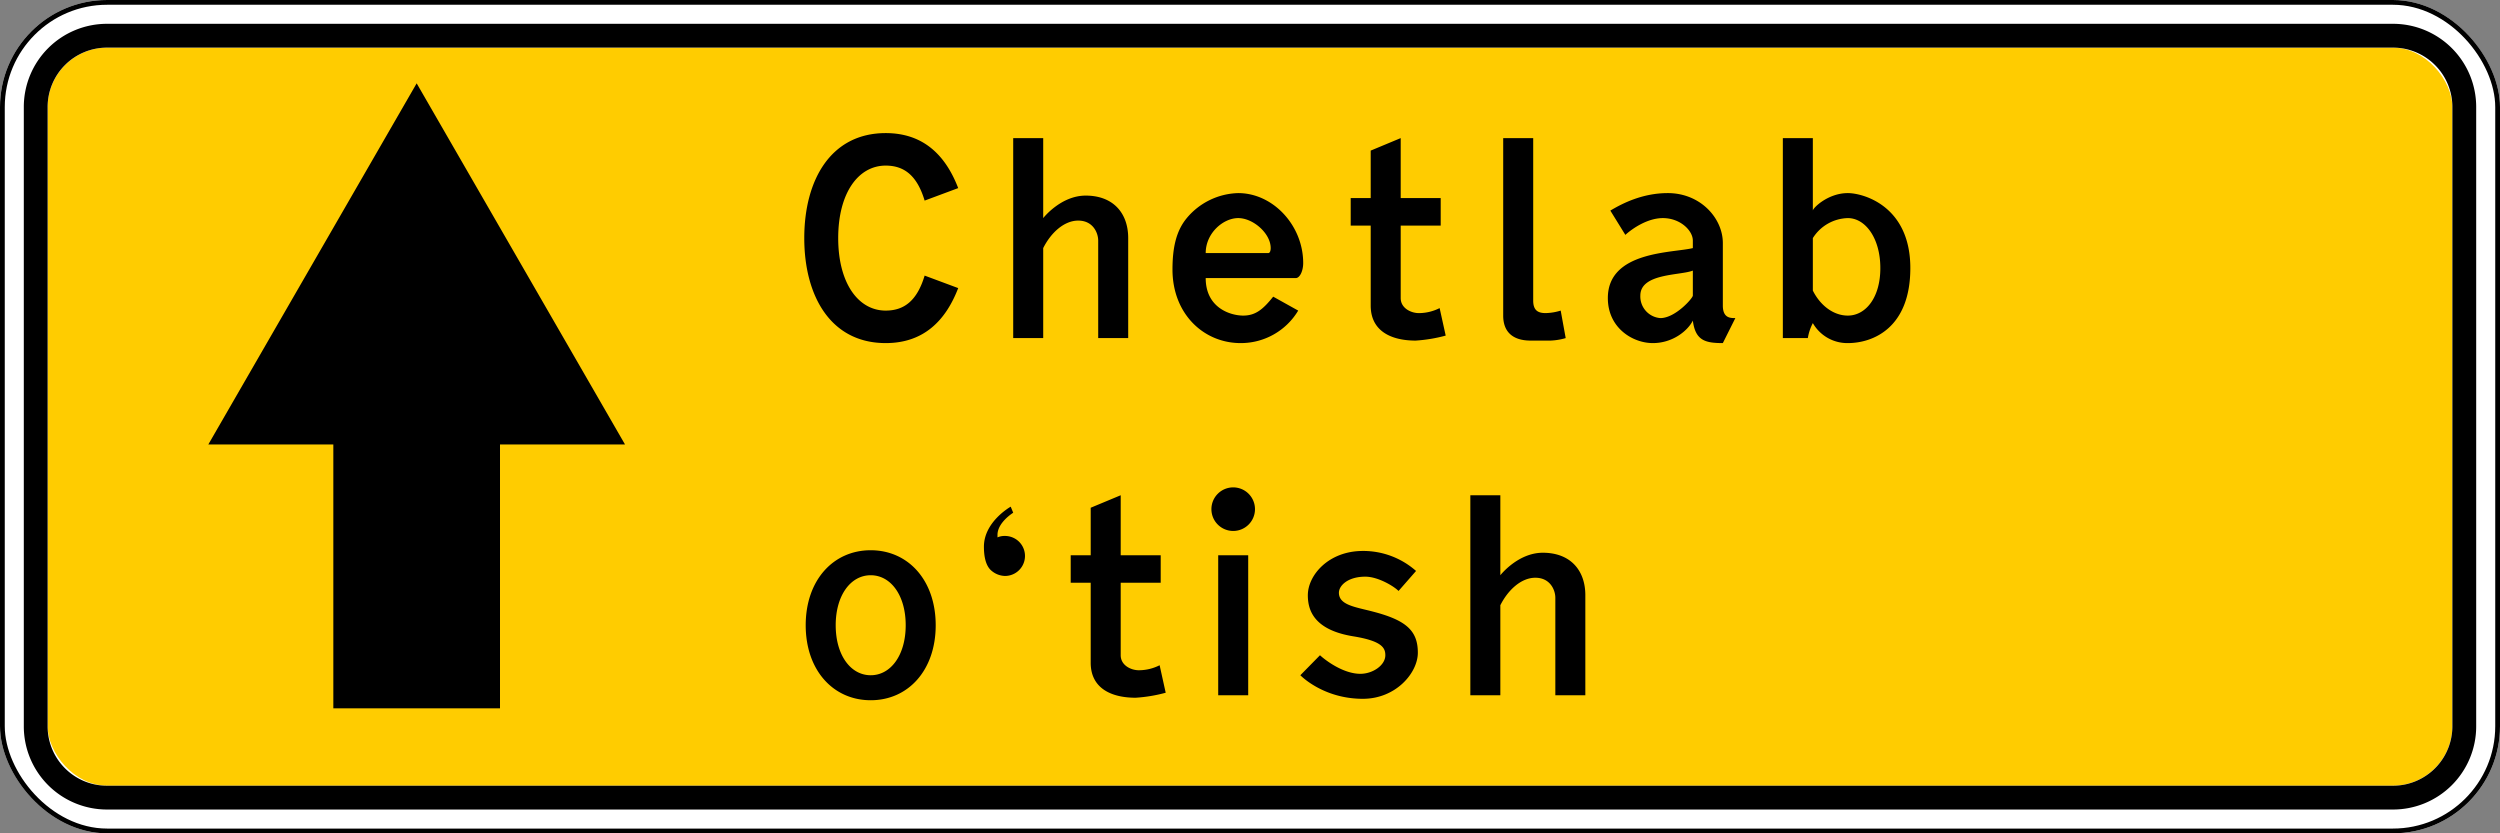 <svg xmlns="http://www.w3.org/2000/svg" width="1050" height="350"><rect width="100%" height="100%" fill="#808080" stroke="none"/><rect width="1050" height="350" rx="45" style="fill:#fff"/><rect x="20" y="20" width="1010" height="310" rx="25" style="fill:#fc0"/><rect x="1" y="1" width="1048" height="348" rx="44" style="fill:none;stroke:#000;stroke-width:2px"/><path d="M45 10a34.923 34.923 0 0 0-35 35v260a34.923 34.923 0 0 0 35 35h960a34.923 34.923 0 0 0 35-35V45a34.923 34.923 0 0 0-35-35zm0 10h960a24.945 24.945 0 0 1 25 25v260a24.945 24.945 0 0 1-25 25H45a24.945 24.945 0 0 1-25-25V45a24.945 24.945 0 0 1 25-25z"/><path d="m402.443 79.001-14.099 5.25c-3.15-10.5-8.562-14.7-16.35-14.7-11.549 0-19.949 11.55-19.949 30.449 0 18.9 8.4 30.45 19.95 30.45 7.787 0 13.2-4.201 16.35-14.7l14.098 5.25c-5.25 13.649-14.49 23.099-30.448 23.099-23.1 0-34.2-19.744-34.2-44.099 0-24.354 11.1-44.098 34.2-44.098 15.958 0 25.199 9.45 30.448 23.099zM473.843 100v41.999h-12.599V101.05c0-3.15-2.1-8.4-8.4-8.4-6.021 0-11.55 5.25-14.699 11.55V142h-12.6V58.002h12.6v33.599s7.35-9.45 17.85-9.45c11.549 0 17.848 7.35 17.848 17.849zM506.394 116.8c0 12.599 10.5 15.749 15.75 15.749 5.249 0 8.399-2.7 12.598-7.95l10.5 5.85a28.065 28.065 0 0 1-24.148 13.65c-15.6 0-28.65-12.3-28.65-30.9 0-9.449 1.65-16.348 6-21.598a29.11 29.11 0 0 1 21.6-10.5c14.698 0 27.298 13.65 27.298 29.399 0 3.15-1.35 6.3-3.15 6.3zm0-10.5h26.249c.75 0 1.05-1.05 1.05-2.1 0-6.15-7.35-12.6-13.65-12.6-6.3 0-13.649 6.3-13.649 14.7zM588.294 83.201h16.799v11.55h-16.799v30.448c0 4.2 4.201 6.207 7.35 6.3.127.004.254.005.384.005a19.372 19.372 0 0 0 8.615-2.105l2.55 11.55a62.857 62.857 0 0 1-12.6 2.1c-10.607 0-18.899-4.2-18.899-14.7V94.75h-8.4V83.201h8.4V63.252l12.6-5.25zM643.943 58.002v68.247c0 4.2 2.1 5.25 5.25 5.25a22.896 22.896 0 0 0 6.3-1.05l2.1 11.55a26.095 26.095 0 0 1-8.4 1.05h-6.3c-7.8 0-11.55-3.9-11.55-10.5V58.002zM723.592 102.1v26.25c0 5.249 3.15 5.249 5.25 5.249l-5.25 10.5c-7.35 0-11.55-1.05-12.6-9.45-2.1 4.2-8.4 9.45-16.8 9.45-8.399 0-18.888-6.3-18.898-18.9v-.017c0-19.836 27.3-18.883 35.698-20.982v-3.15c0-4.2-5.25-9.45-12.6-9.45-6.3 0-12.599 4.2-15.748 7.05l-6.3-10.2c5.25-3.15 13.65-7.349 24.148-7.349 13.65 0 23.1 10.5 23.1 21zm-34.649 22.05a9.11 9.11 0 0 0 8.4 9.449c6.3 0 13.65-8.4 13.65-9.45v-10.5c-5.25 2.1-22.05 1.05-22.05 10.5zM761.393 135.699a20.656 20.656 0 0 0-2.101 6.3h-10.499V58.002h12.6v30.449c0-1.05 6.3-7.35 14.699-7.35 6.3 0 26.249 5.25 26.249 31.499 0 25.199-15.75 31.499-26.25 31.499a16.68 16.68 0 0 1-14.698-8.4zm28.348-23.1c0-12.599-6.3-20.998-13.65-20.998A17.89 17.89 0 0 0 761.394 100v22.05c3.149 6.3 8.699 10.499 14.699 10.499 7.35 0 13.65-7.35 13.65-19.95zM392.994 262.6c0 18.899-11.55 31.498-27.3 31.498-15.748 0-27.298-12.6-27.298-31.498 0-18.9 11.55-31.499 27.299-31.499 15.75 0 27.299 12.6 27.299 31.5zm-41.998 0c0 12.6 6.3 21 14.699 21 8.4 0 14.7-8.4 14.7-21s-6.3-21-14.7-21c-8.4 0-14.7 8.4-14.7 21zM416.545 239.8c-.9-.75-3.3-2.85-3.3-10.199 0-10.5 11.25-16.8 11.25-16.8l1.05 2.551s-6.6 4.05-6.6 9.299v1.05a7.375 7.375 0 0 1 3.15-.6 8.4 8.4 0 0 1 0 16.8 9.042 9.042 0 0 1-5.55-2.1zM470.694 233.2h16.8v11.55h-16.8v30.45c0 4.199 4.202 6.206 7.35 6.299q.191.005.385.005a19.372 19.372 0 0 0 8.614-2.105l2.55 11.55a62.868 62.868 0 0 1-12.599 2.1c-10.607 0-18.9-4.2-18.9-14.7V244.75h-8.399V233.2h8.4v-19.949l12.6-5.249zM517.945 223.001a9.15 9.15 0 1 1 9.149-9.149 9.153 9.153 0 0 1-9.15 9.15zm-6.3 10.2h12.6v58.798h-12.6zM554.394 275.2c2.25 2.1 9.75 7.799 16.95 7.799 5.249 0 10.499-3.6 10.499-7.8 0-3.15-1.5-6-13.5-7.95-16.5-2.7-19.049-10.949-19.049-17.248 0-8.4 8.7-18.6 23.1-18.6a33.483 33.483 0 0 1 22.348 8.4l-7.35 8.4c-2.099-2.1-8.699-6-13.949-6-7.35 0-11.1 3.75-11.1 6.75 0 5.249 7.05 5.999 14.4 7.949 13.8 3.6 18.75 7.95 18.75 17.249 0 8.4-9.15 19.35-23.1 19.35-16.8 0-26.248-9.9-26.248-9.9zM665.84 250v41.998h-12.599V251.05c0-3.15-2.1-8.4-8.4-8.4-6.02 0-11.549 5.25-14.698 11.55v37.799h-12.6v-83.997h12.6V241.6s7.35-9.45 17.85-9.45c11.548 0 17.848 7.35 17.848 17.85zM140 186.667H87.5L175 35l87.5 151.667H210V297.5h-70z"/></svg>